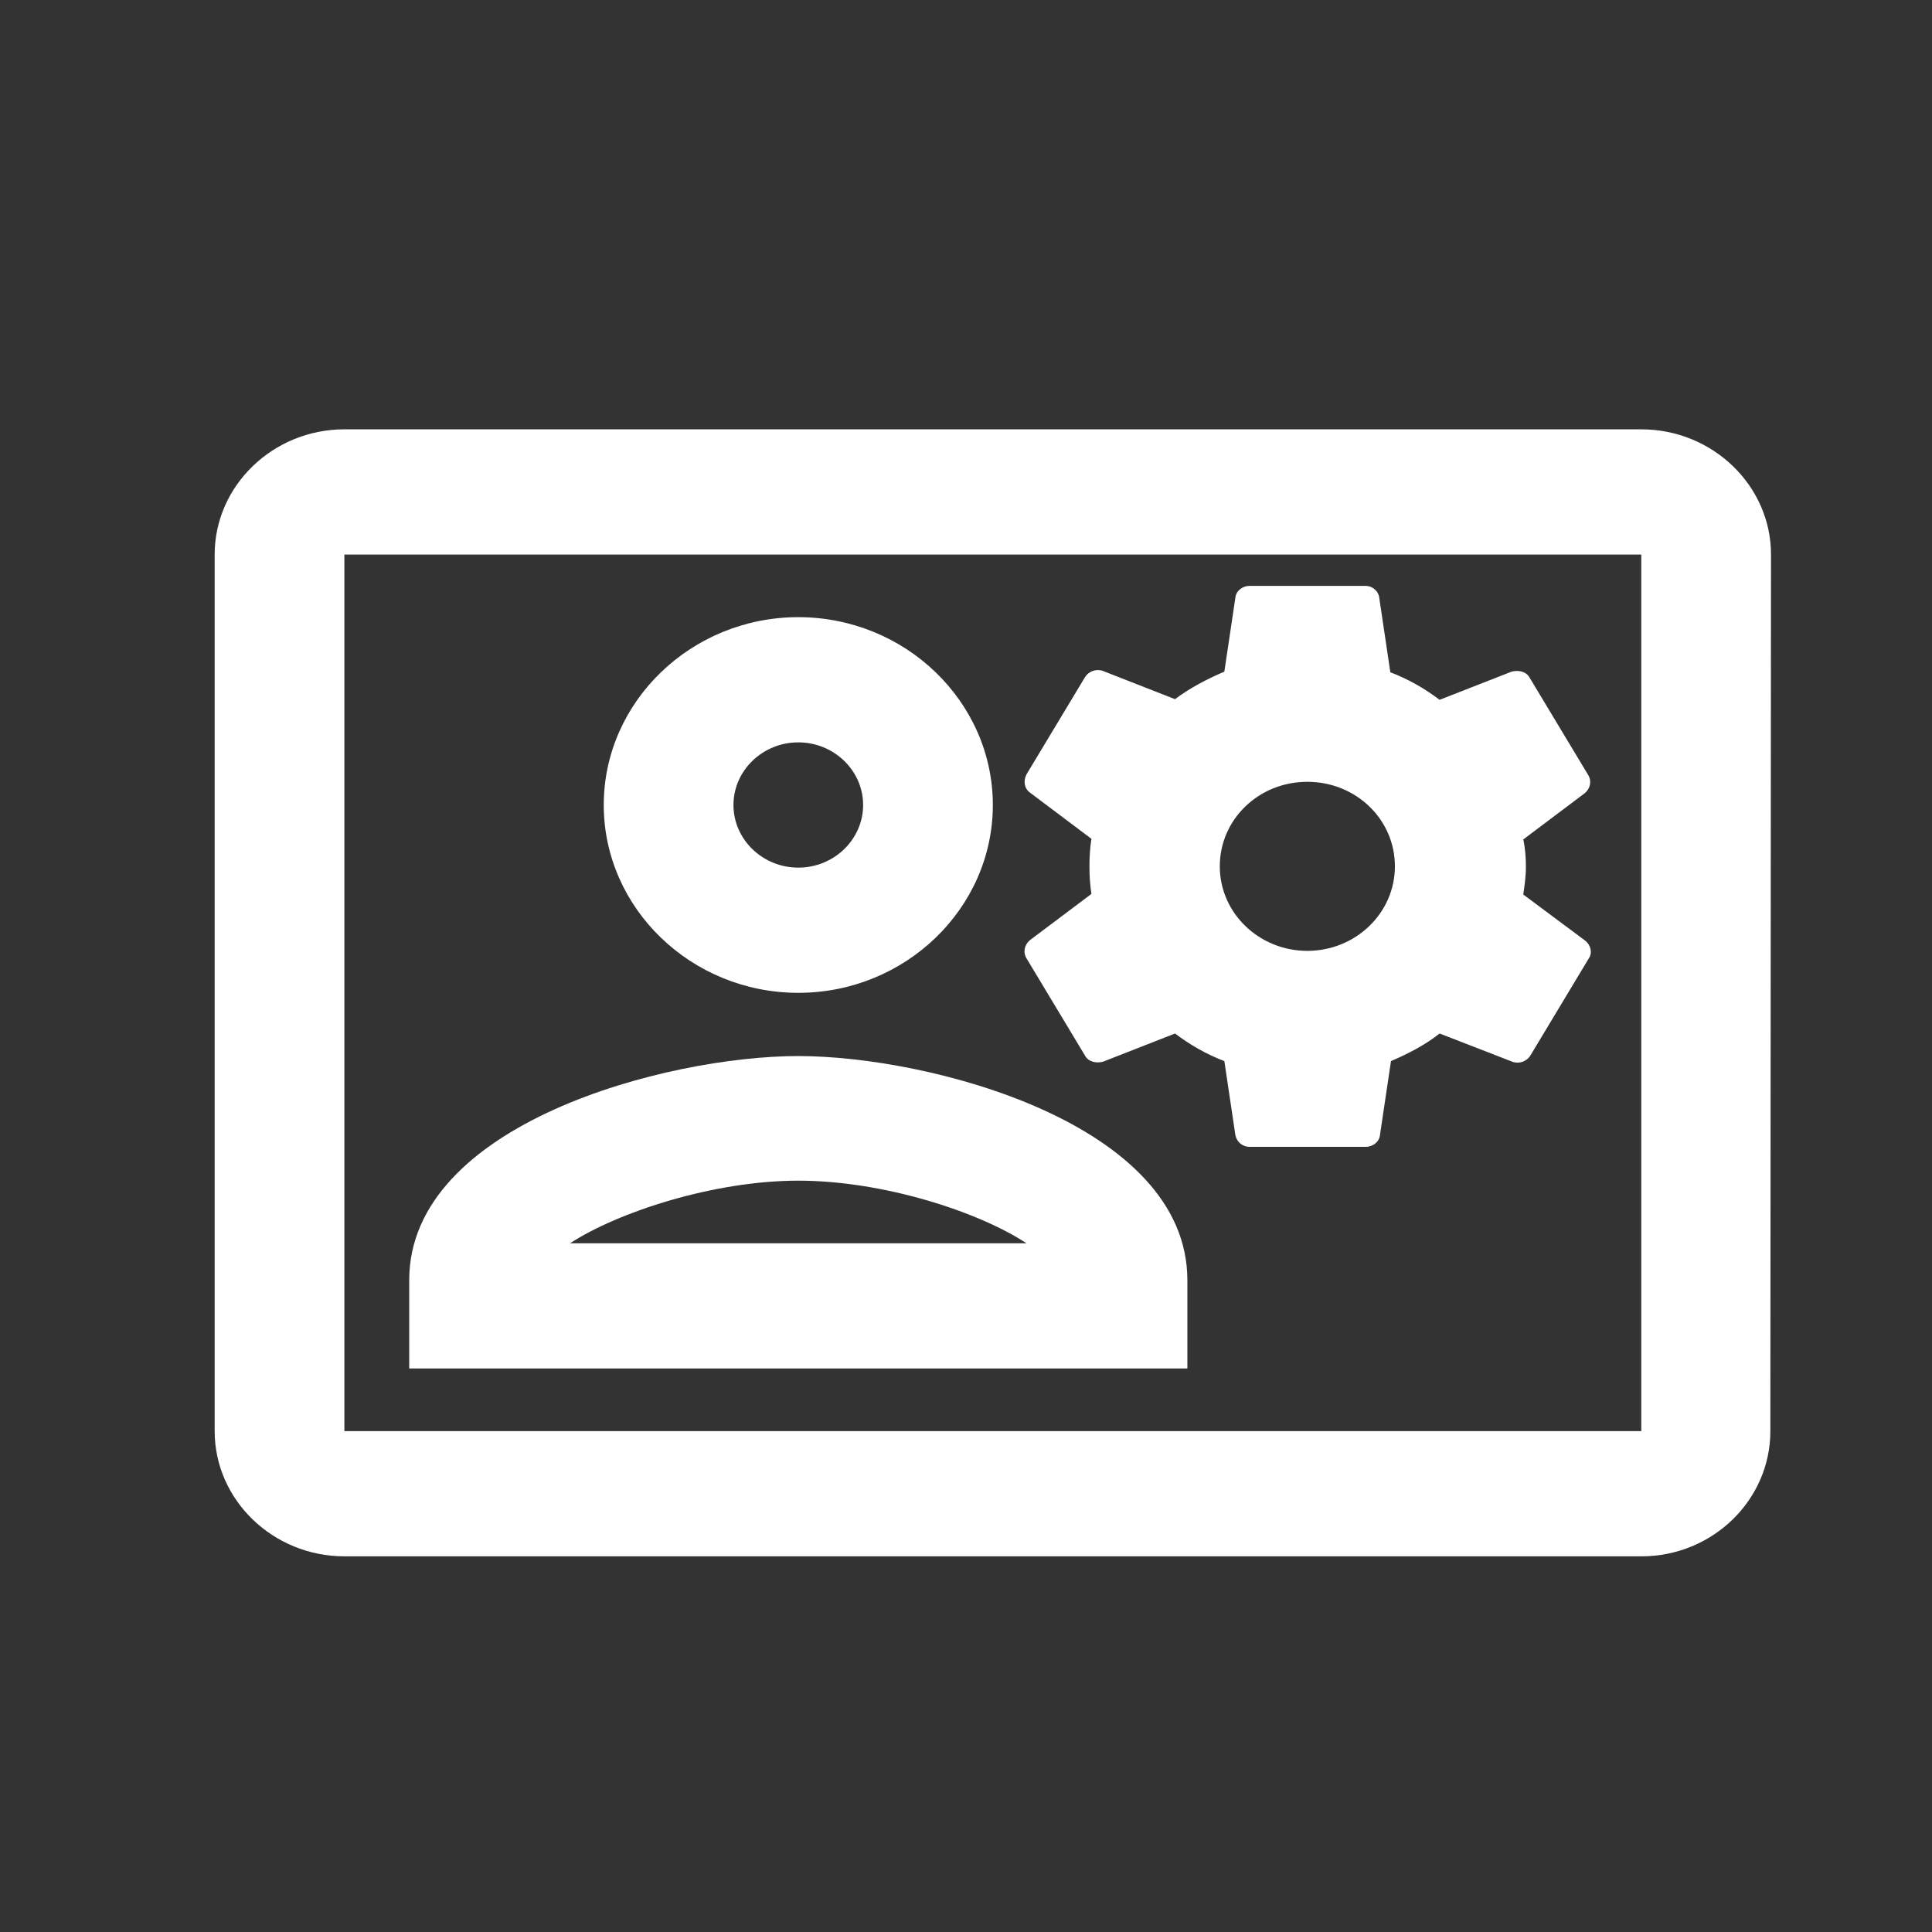 <svg width="36" height="36" viewBox="0 0 36 36" fill="none" xmlns="http://www.w3.org/2000/svg">
<rect x="0" y="0" width="36" height="36" fill="#333333" stroke="none"/>
<g clip-path="url(#clip0_1681_12632)">
<path d="M30.583 8H6.417C5.088 8 4 9.05 4 10.333V26.667C4 27.95 5.088 29 6.417 29H30.583C31.913 29 32.988 27.95 32.988 26.667L33 10.333C33 9.05 31.913 8 30.583 8ZM30.583 26.667H6.417V10.333H30.583V26.667ZM14.875 18.5C16.869 18.5 18.5 16.925 18.5 15C18.5 13.075 16.869 11.5 14.875 11.5C12.881 11.5 11.25 13.075 11.25 15C11.25 16.925 12.881 18.5 14.875 18.5ZM14.875 13.833C15.54 13.833 16.083 14.358 16.083 15C16.083 15.642 15.54 16.167 14.875 16.167C14.21 16.167 13.667 15.642 13.667 15C13.667 14.358 14.21 13.833 14.875 13.833ZM22.125 23.855C22.125 20.938 17.328 19.678 14.875 19.678C12.422 19.678 7.625 20.938 7.625 23.855V25.5H22.125V23.855ZM10.622 23.167C11.516 22.583 13.304 22 14.875 22C16.446 22 18.222 22.572 19.128 23.167H10.622Z" fill="white"/>
<path d="M29.544 17.532L28.384 16.668C28.408 16.505 28.433 16.33 28.433 16.155C28.433 15.98 28.42 15.805 28.384 15.642L29.532 14.778C29.629 14.697 29.665 14.557 29.593 14.44L28.505 12.632C28.445 12.515 28.3 12.48 28.167 12.515L26.825 13.04C26.547 12.83 26.245 12.655 25.907 12.527L25.702 11.15C25.69 11.01 25.569 10.917 25.448 10.917H23.285C23.152 10.917 23.031 11.01 23.019 11.138L22.814 12.515C22.488 12.655 22.173 12.818 21.895 13.028L20.554 12.503C20.433 12.457 20.288 12.503 20.216 12.62L19.128 14.428C19.068 14.545 19.08 14.685 19.189 14.767L20.337 15.63C20.312 15.793 20.3 15.968 20.3 16.143C20.3 16.318 20.312 16.493 20.337 16.657L19.189 17.52C19.092 17.602 19.056 17.742 19.128 17.858L20.216 19.667C20.276 19.783 20.421 19.818 20.554 19.783L21.895 19.258C22.173 19.468 22.475 19.643 22.814 19.772L23.019 21.148C23.043 21.277 23.152 21.37 23.285 21.37H25.448C25.581 21.37 25.702 21.277 25.714 21.148L25.919 19.772C26.245 19.632 26.56 19.468 26.825 19.258L28.179 19.783C28.3 19.83 28.445 19.783 28.517 19.667L29.605 17.858C29.677 17.753 29.641 17.613 29.544 17.532ZM24.36 17.718C23.466 17.718 22.729 17.018 22.729 16.143C22.729 15.268 23.454 14.568 24.36 14.568C25.267 14.568 25.992 15.268 25.992 16.143C25.992 17.018 25.255 17.718 24.36 17.718Z" fill="white"/>
</g>
<defs>
<clipPath id="clip0_1681_12632">
<rect width="36" height="36" fill="white"/>
</clipPath>
</defs>
</svg>
